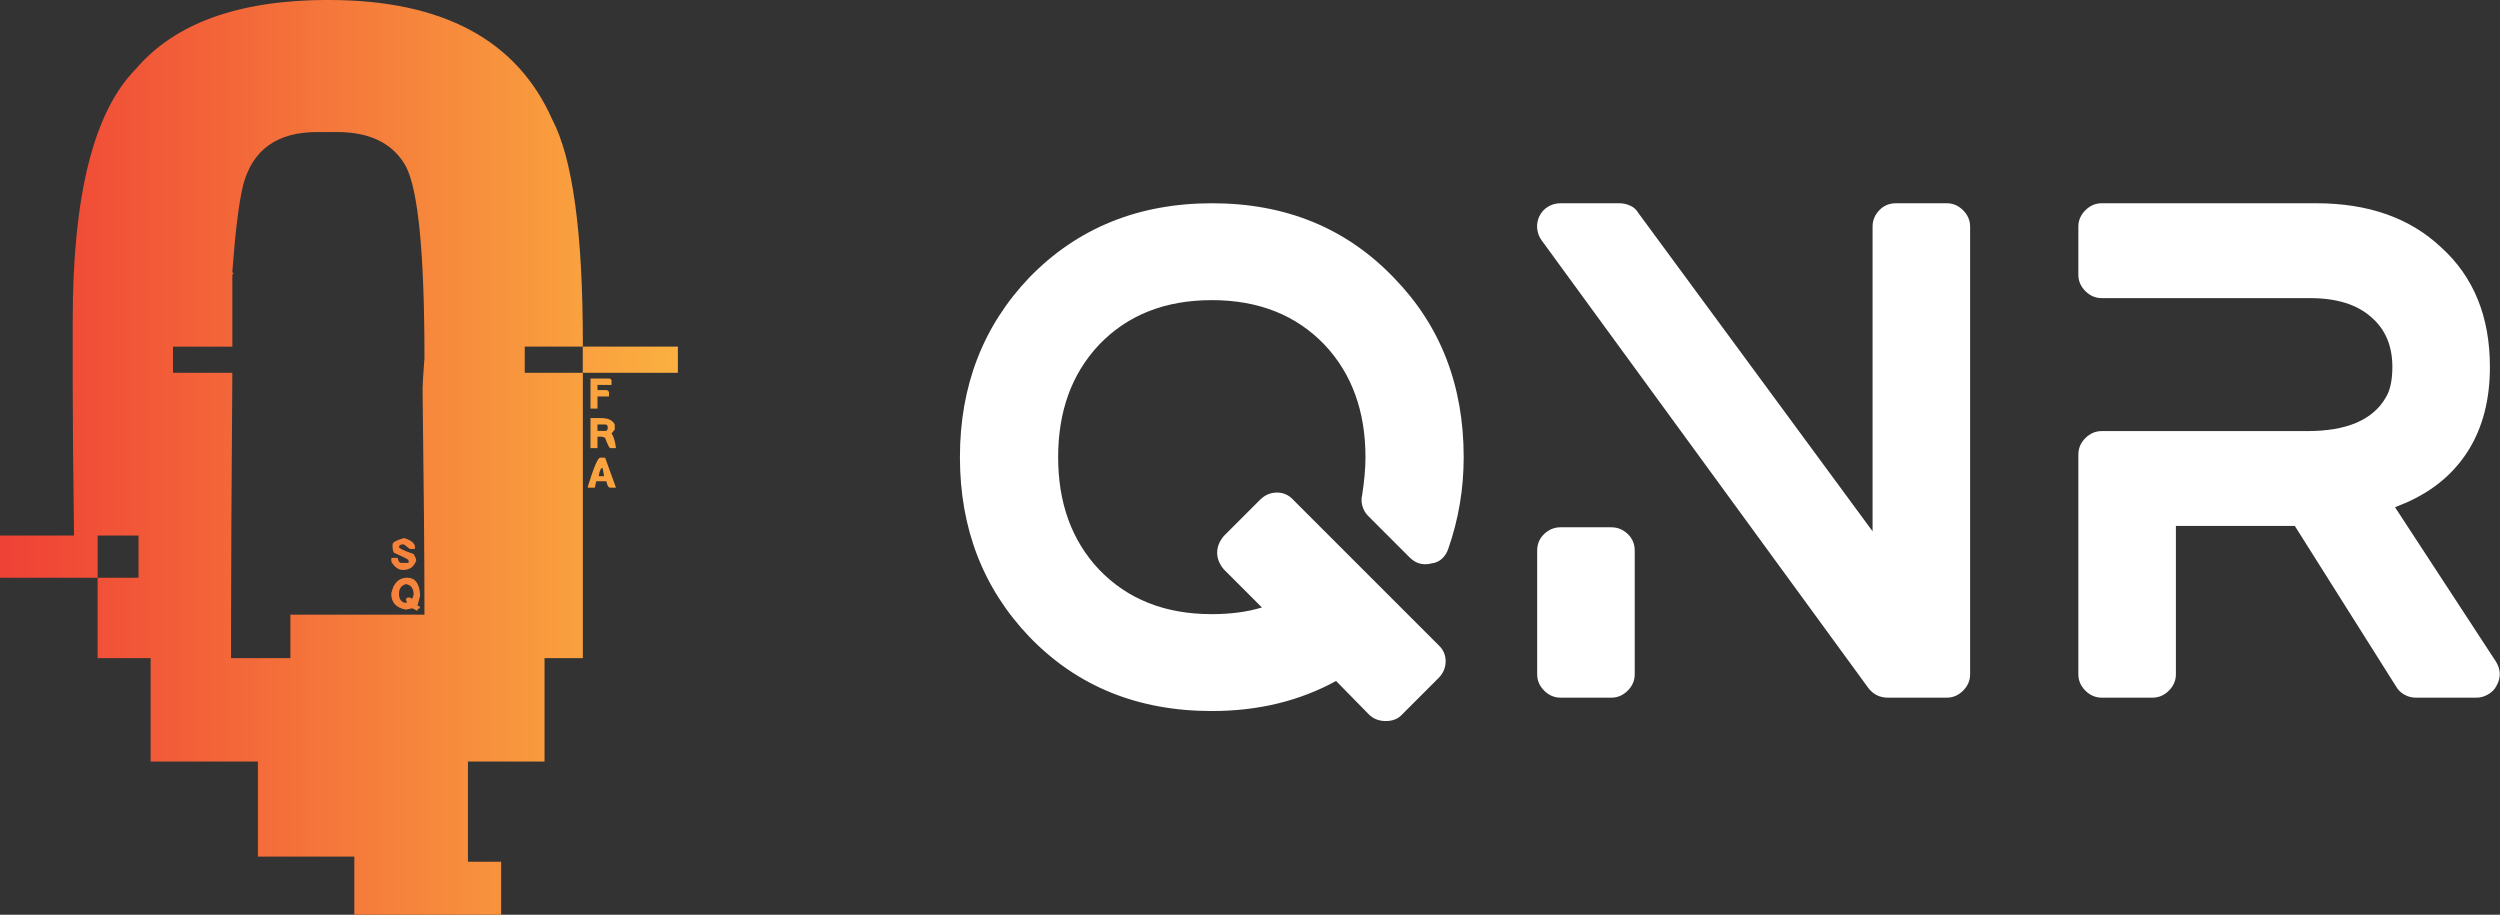 <svg xmlns="http://www.w3.org/2000/svg" viewBox="0 0 221.369 81" preserveAspectRatio="xMidYMid meet" class="css-g5ufxp" id="gegaedha"><rect x="0" y="0" width="221.369" height="81" fill="#333333" stroke="none"/><defs id="SvgjsDefs4431"><linearGradient id="SvgjsLinearGradient4436"><stop id="SvgjsStop4437" stop-color="#ef4136" offset="0"></stop><stop id="SvgjsStop4438" stop-color="#fbb040" offset="1"></stop></linearGradient></defs><g id="SvgjsG1007" featurekey="0LeO0L-0" transform="matrix(5.788,0,0,5.788,2.996,-34.763)" fill="url(#SvgjsLinearGradient4436)"><path d="M4.512 6.006 c1.738 0 2.878 0.609 3.418 1.826 c0.312 0.592 0.469 1.732 0.469 3.418 l0 0.059 l-0.889 0 l0 0.4 l0.889 0 l0 4.365 l-0.586 0 l0 1.582 l-1.172 0 l0 1.533 l0.508 0 l0 0.811 l-2.246 0 l0 -0.889 l-1.475 0 l0 -1.455 l-1.641 0 l0 -1.582 l-0.811 0 l0 -1.23 l0.625 0 l0 -0.645 l-0.625 0 l0 0.645 l-1.494 0 l0 -0.645 l1.133 0 c-0.013 -0.983 -0.02 -1.738 -0.02 -2.266 l0 -1.035 c0 -1.907 0.322 -3.187 0.967 -3.838 c0.599 -0.703 1.582 -1.055 2.949 -1.055 z M3.037 10.176 l0.02 -0 l-0.02 0.039 l0 1.094 l-0.908 0 l0 0.4 l0.908 0 c-0.013 1.745 -0.02 3.06 -0.02 3.945 l0 0.42 l0.908 0 l0 -0.664 l2.051 0 l0 -0.02 c0 -0.82 -0.01 -1.966 -0.029 -3.438 c0 -0.059 0.01 -0.215 0.029 -0.469 c0 -1.589 -0.094 -2.565 -0.283 -2.93 c-0.195 -0.352 -0.547 -0.527 -1.055 -0.527 l-0.303 0 c-0.612 0 -0.99 0.27 -1.133 0.811 c-0.065 0.267 -0.12 0.713 -0.166 1.338 z M8.398 11.309 l1.455 0 l0 0.4 l-1.455 0 l0 -0.4 z M8.516 11.797 l0.283 0 c0.026 0 0.039 0.013 0.039 0.039 l0 0.059 l-0.215 0 l0 0.078 l0.137 0 c0.026 0.007 0.039 0.02 0.039 0.039 l0 0.059 l-0.176 0 l0 0.186 l-0.107 0 l0 -0.459 z M8.516 12.402 l0.166 -0 c0.104 0 0.173 0.033 0.205 0.098 l0 0.078 l-0.049 0.059 c0.033 0.046 0.055 0.12 0.068 0.225 l-0.088 0 c-0.013 0 -0.039 -0.052 -0.078 -0.156 c-0.02 -0.013 -0.046 -0.02 -0.078 -0.02 l-0.039 0 l0 0.176 l-0.107 0 l0 -0.459 z M8.623 12.5 l0 0.098 l0.117 0 c0.026 0 0.039 -0.013 0.039 -0.039 l0 -0.02 c0 -0.026 -0.013 -0.039 -0.039 -0.039 l-0.117 0 z M8.662 13.008 l0.078 0 l0.166 0.459 l-0.088 0 c-0.026 0 -0.046 -0.033 -0.059 -0.098 l-0.156 0 l-0.02 0.098 l-0.107 0 l0 -0.02 c0.091 -0.293 0.153 -0.439 0.186 -0.439 z M8.643 13.291 l0.078 0 l0 -0.02 l-0.02 -0.107 c-0.026 0 -0.046 0.042 -0.059 0.127 z M5.664 14.238 c0.091 0.026 0.146 0.065 0.166 0.117 l0 0.049 l-0.078 0 l-0.088 -0.068 l-0.039 0 c-0.026 0.007 -0.039 0.02 -0.039 0.039 s0.075 0.055 0.225 0.107 c0.026 0.046 0.039 0.078 0.039 0.098 c-0.033 0.098 -0.101 0.146 -0.205 0.146 c-0.065 0 -0.124 -0.042 -0.176 -0.127 l0 -0.059 l0.098 0 c0.007 0.052 0.026 0.078 0.059 0.078 l0.107 0 l0 -0.039 c0 -0.013 -0.075 -0.052 -0.225 -0.117 c-0.013 -0.026 -0.02 -0.055 -0.02 -0.088 l0 -0.039 c0 -0.033 0.059 -0.065 0.176 -0.098 z M5.713 14.844 c0.117 0 0.182 0.081 0.195 0.244 l0 0.039 l-0.039 0.146 c0.026 0 0.039 0.013 0.039 0.039 c-0.026 0 -0.039 0.013 -0.039 0.039 l-0.078 -0.039 l-0.098 0.02 c-0.15 -0.026 -0.225 -0.107 -0.225 -0.244 c0.033 -0.163 0.114 -0.244 0.244 -0.244 z M5.586 15.088 c0 0.072 0.026 0.117 0.078 0.137 l0.049 0 l-0.02 -0.039 c0 -0.026 0.013 -0.039 0.039 -0.039 l0.02 0 l0.039 0.02 c0 -0.013 0.007 -0.033 0.02 -0.059 c0 -0.098 -0.039 -0.153 -0.117 -0.166 c-0.072 0.02 -0.107 0.068 -0.107 0.146 z"></path></g><g id="SvgjsG1008" featurekey="pulpyG-0" transform="matrix(2.958,0,0,2.958,82.692,3.208)" fill="#fff"><path d="M13 14.36 q-0.12 -0.12 -0.17 -0.29 t-0.01 -0.33 q0.1 -0.64 0.1 -1.14 q0 -2.06 -1.22 -3.36 q-1.28 -1.34 -3.38 -1.34 t-3.38 1.34 q-1.22 1.3 -1.22 3.36 t1.22 3.36 q1.28 1.34 3.38 1.34 q0.84 0 1.5 -0.2 l-1.14 -1.14 q-0.2 -0.24 -0.2 -0.5 t0.2 -0.5 l1.08 -1.08 q0.22 -0.22 0.51 -0.22 t0.49 0.22 l4.34 4.34 q0.22 0.2 0.22 0.49 t-0.22 0.51 l-1.08 1.08 q-0.18 0.2 -0.49 0.2 t-0.51 -0.2 l-0.98 -1 q-1.64 0.9 -3.72 0.9 q-3.32 0 -5.46 -2.22 q-2.08 -2.18 -2.08 -5.38 t2.08 -5.38 q2.16 -2.22 5.47 -2.22 t5.45 2.24 q2.08 2.14 2.08 5.36 q0 1.42 -0.46 2.74 q-0.06 0.18 -0.19 0.3 t-0.31 0.14 q-0.38 0.1 -0.66 -0.18 z M30.32 5 q0.28 0 0.49 0.21 t0.21 0.49 l0 13.4 q0 0.28 -0.21 0.49 t-0.49 0.21 l-1.76 0 q-0.36 0 -0.58 -0.28 l-9.78 -13.4 q-0.12 -0.16 -0.14 -0.36 t0.07 -0.38 t0.26 -0.28 t0.37 -0.1 l1.76 0 q0.16 0 0.32 0.07 t0.24 0.21 l7.02 9.54 l0 -9.12 q0 -0.28 0.2 -0.49 t0.5 -0.21 l1.52 0 z M20.28 14.7 q0.28 0 0.49 0.2 t0.21 0.5 l0 3.7 q0 0.28 -0.21 0.49 t-0.49 0.21 l-1.52 0 q-0.28 0 -0.49 -0.21 t-0.21 -0.49 l0 -3.7 q0 -0.3 0.21 -0.5 t0.49 -0.2 l1.52 0 z M43.74 14.1 l3.02 4.62 q0.22 0.36 0.02 0.72 q-0.08 0.16 -0.25 0.26 t-0.35 0.1 l-1.82 0 q-0.18 0 -0.34 -0.09 t-0.24 -0.23 l-3.04 -4.82 l-3.56 0 l0 4.44 q0 0.28 -0.21 0.49 t-0.49 0.21 l-1.52 0 q-0.28 0 -0.49 -0.21 t-0.21 -0.49 l0 -6.58 q0 -0.28 0.21 -0.49 t0.49 -0.21 l6.16 0 q1.76 0 2.34 -1 q0.2 -0.32 0.2 -0.92 q0 -0.94 -0.62 -1.48 q-0.64 -0.58 -1.84 -0.58 l-6.24 0 q-0.28 0 -0.49 -0.21 t-0.21 -0.49 l0 -1.44 q0 -0.28 0.21 -0.49 t0.49 -0.21 l6.42 0 q2.34 0 3.74 1.32 q1.46 1.32 1.46 3.58 q0 1.46 -0.64 2.49 t-1.86 1.57 z"></path></g></svg>